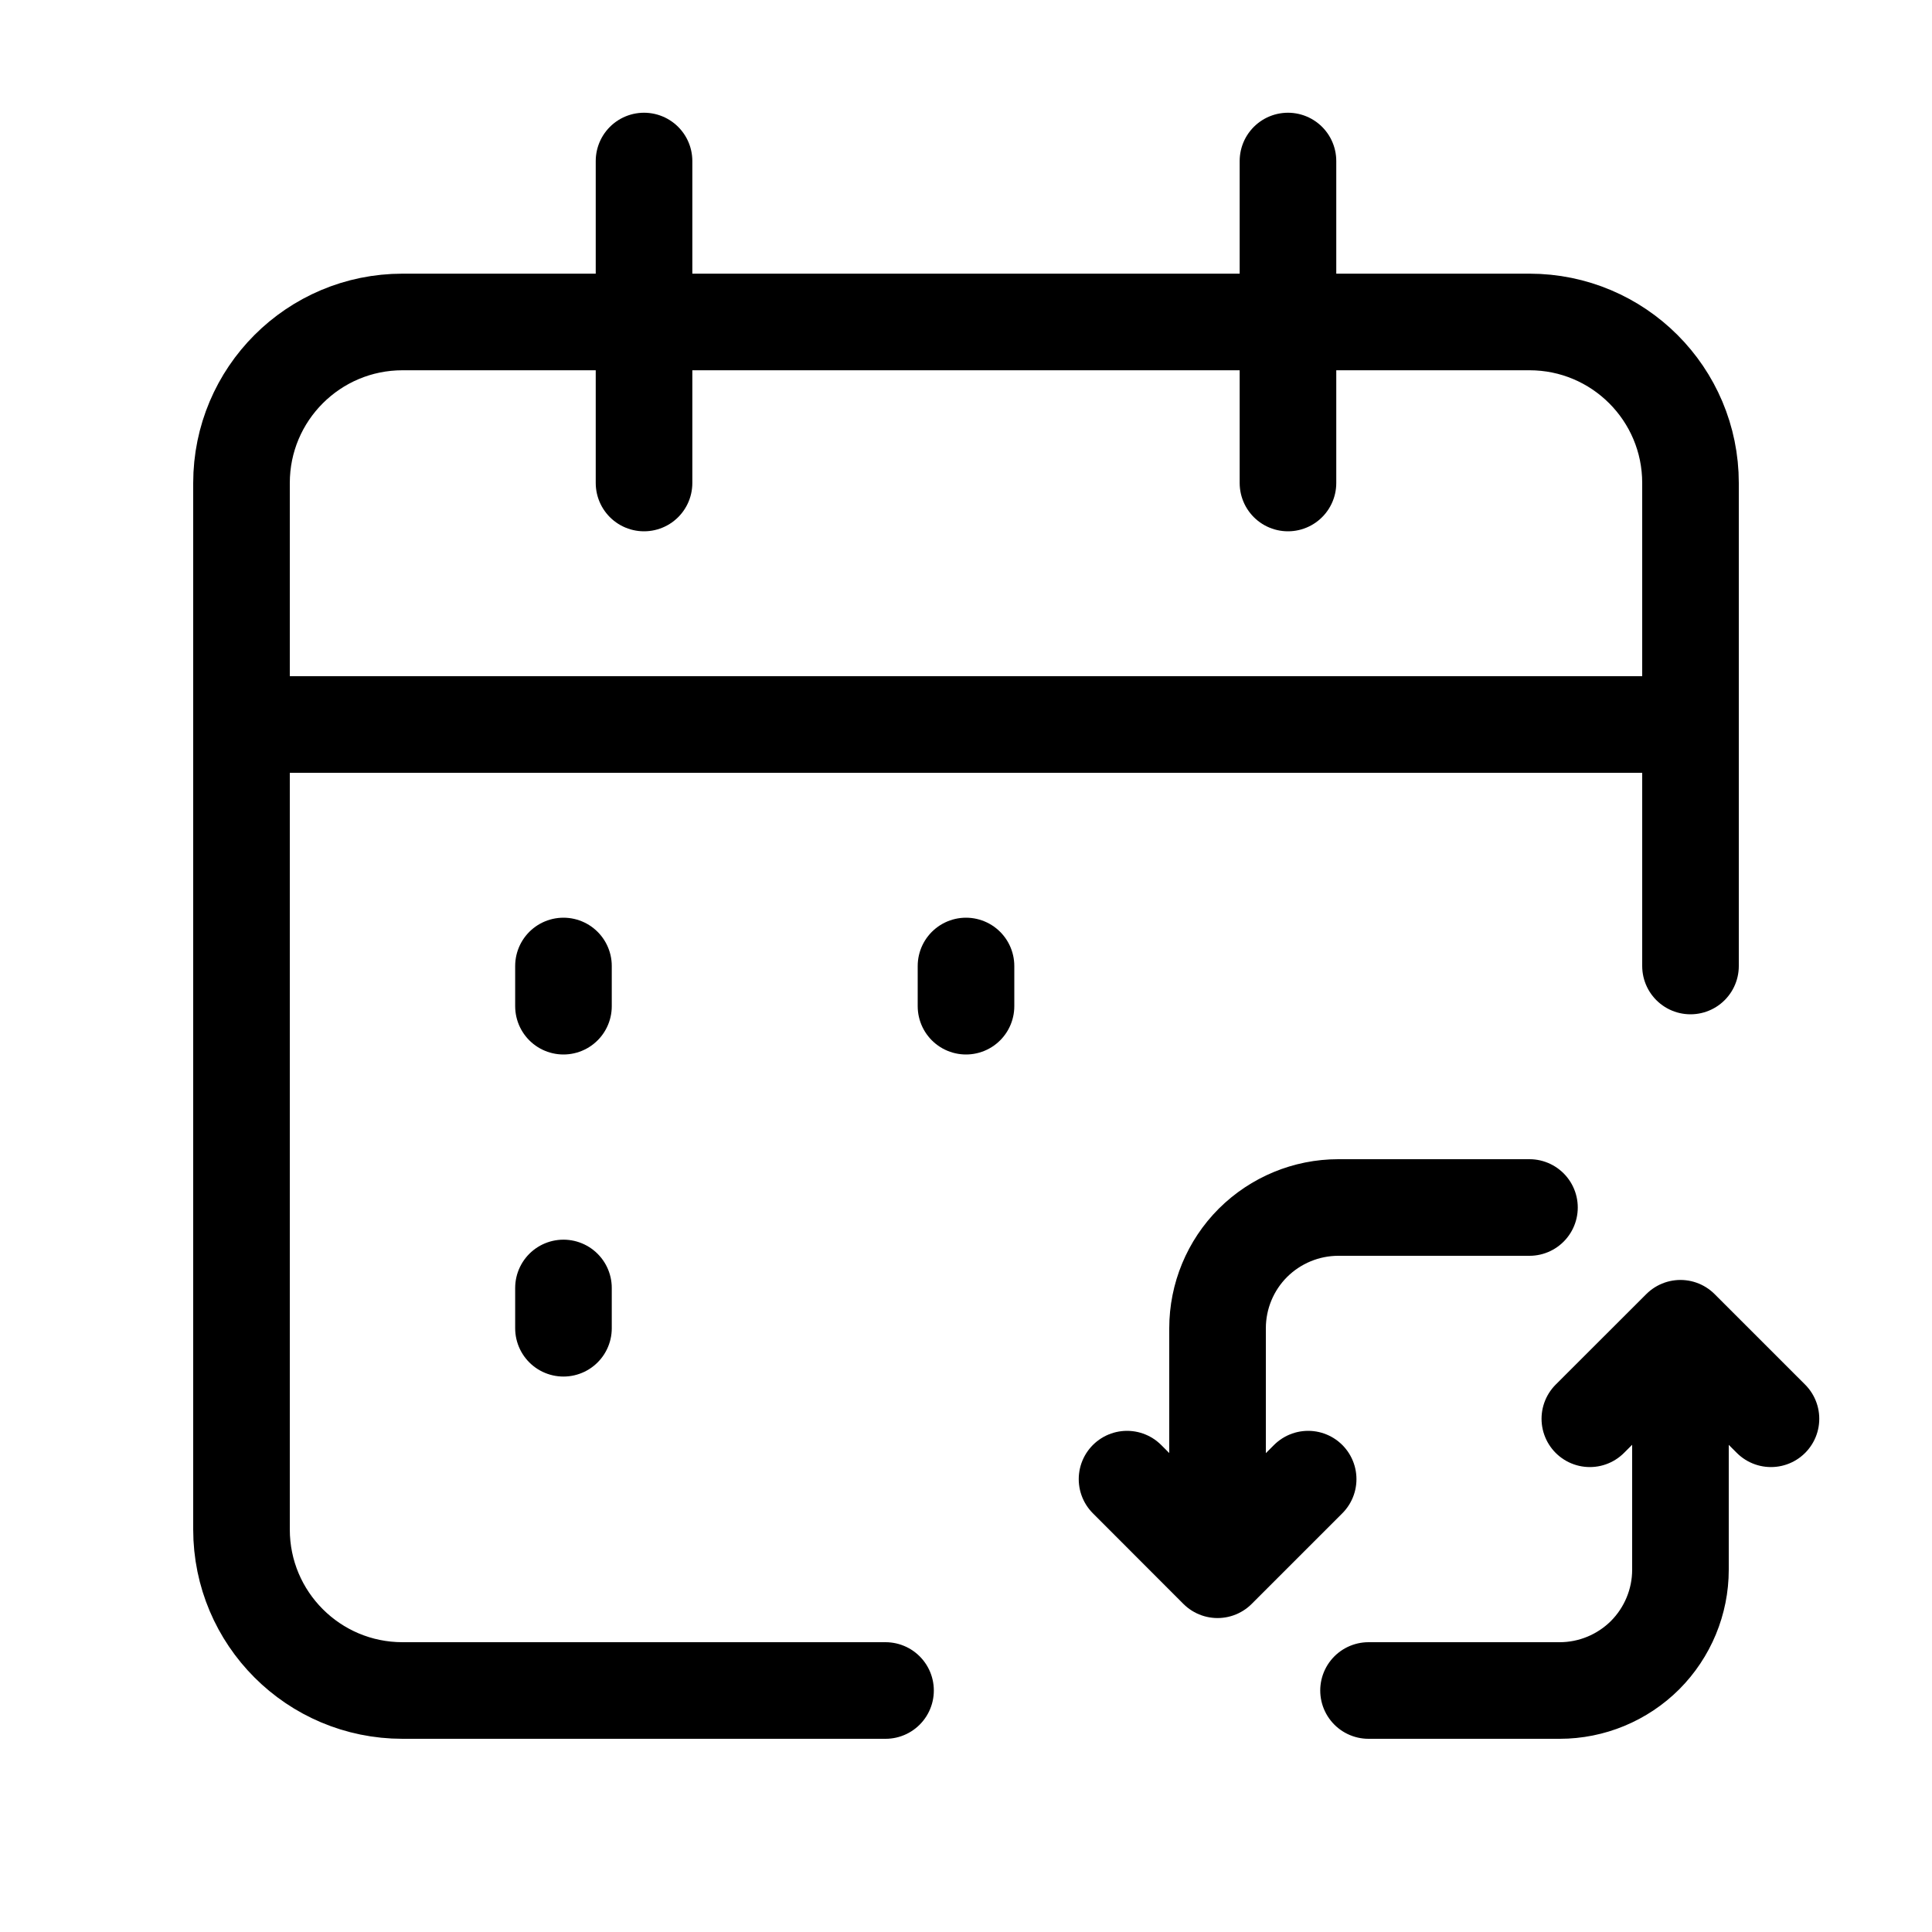 <svg data-token-name="calendar_load" width="20" height="20" viewBox="0 0 20 20" fill="none" xmlns="http://www.w3.org/2000/svg">
<path d="M13.333 1.667V5M5.833 10V10.416M10 10V10.416M5.833 13.333V13.75M6.667 1.667V5M2.5 7.5H17.5M9.167 17.5H4.167C3.246 17.5 2.5 16.754 2.5 15.833V5C2.5 4.079 3.246 3.333 4.167 3.333H15.833C16.754 3.333 17.5 4.079 17.5 5V10M11.667 15.312L12.604 16.25M12.604 16.25L13.542 15.312M12.604 16.25V13.75C12.604 13.418 12.736 13.1 12.97 12.866C13.205 12.632 13.523 12.5 13.854 12.5H15.833M18.333 14.687L17.396 13.75M17.396 13.75L16.458 14.687M17.396 13.75V16.25C17.396 16.581 17.264 16.899 17.03 17.134C16.795 17.368 16.477 17.5 16.146 17.5H14.167" stroke="currentColor" fill="none" stroke-linecap="round" stroke-linejoin="round"/>
</svg>
